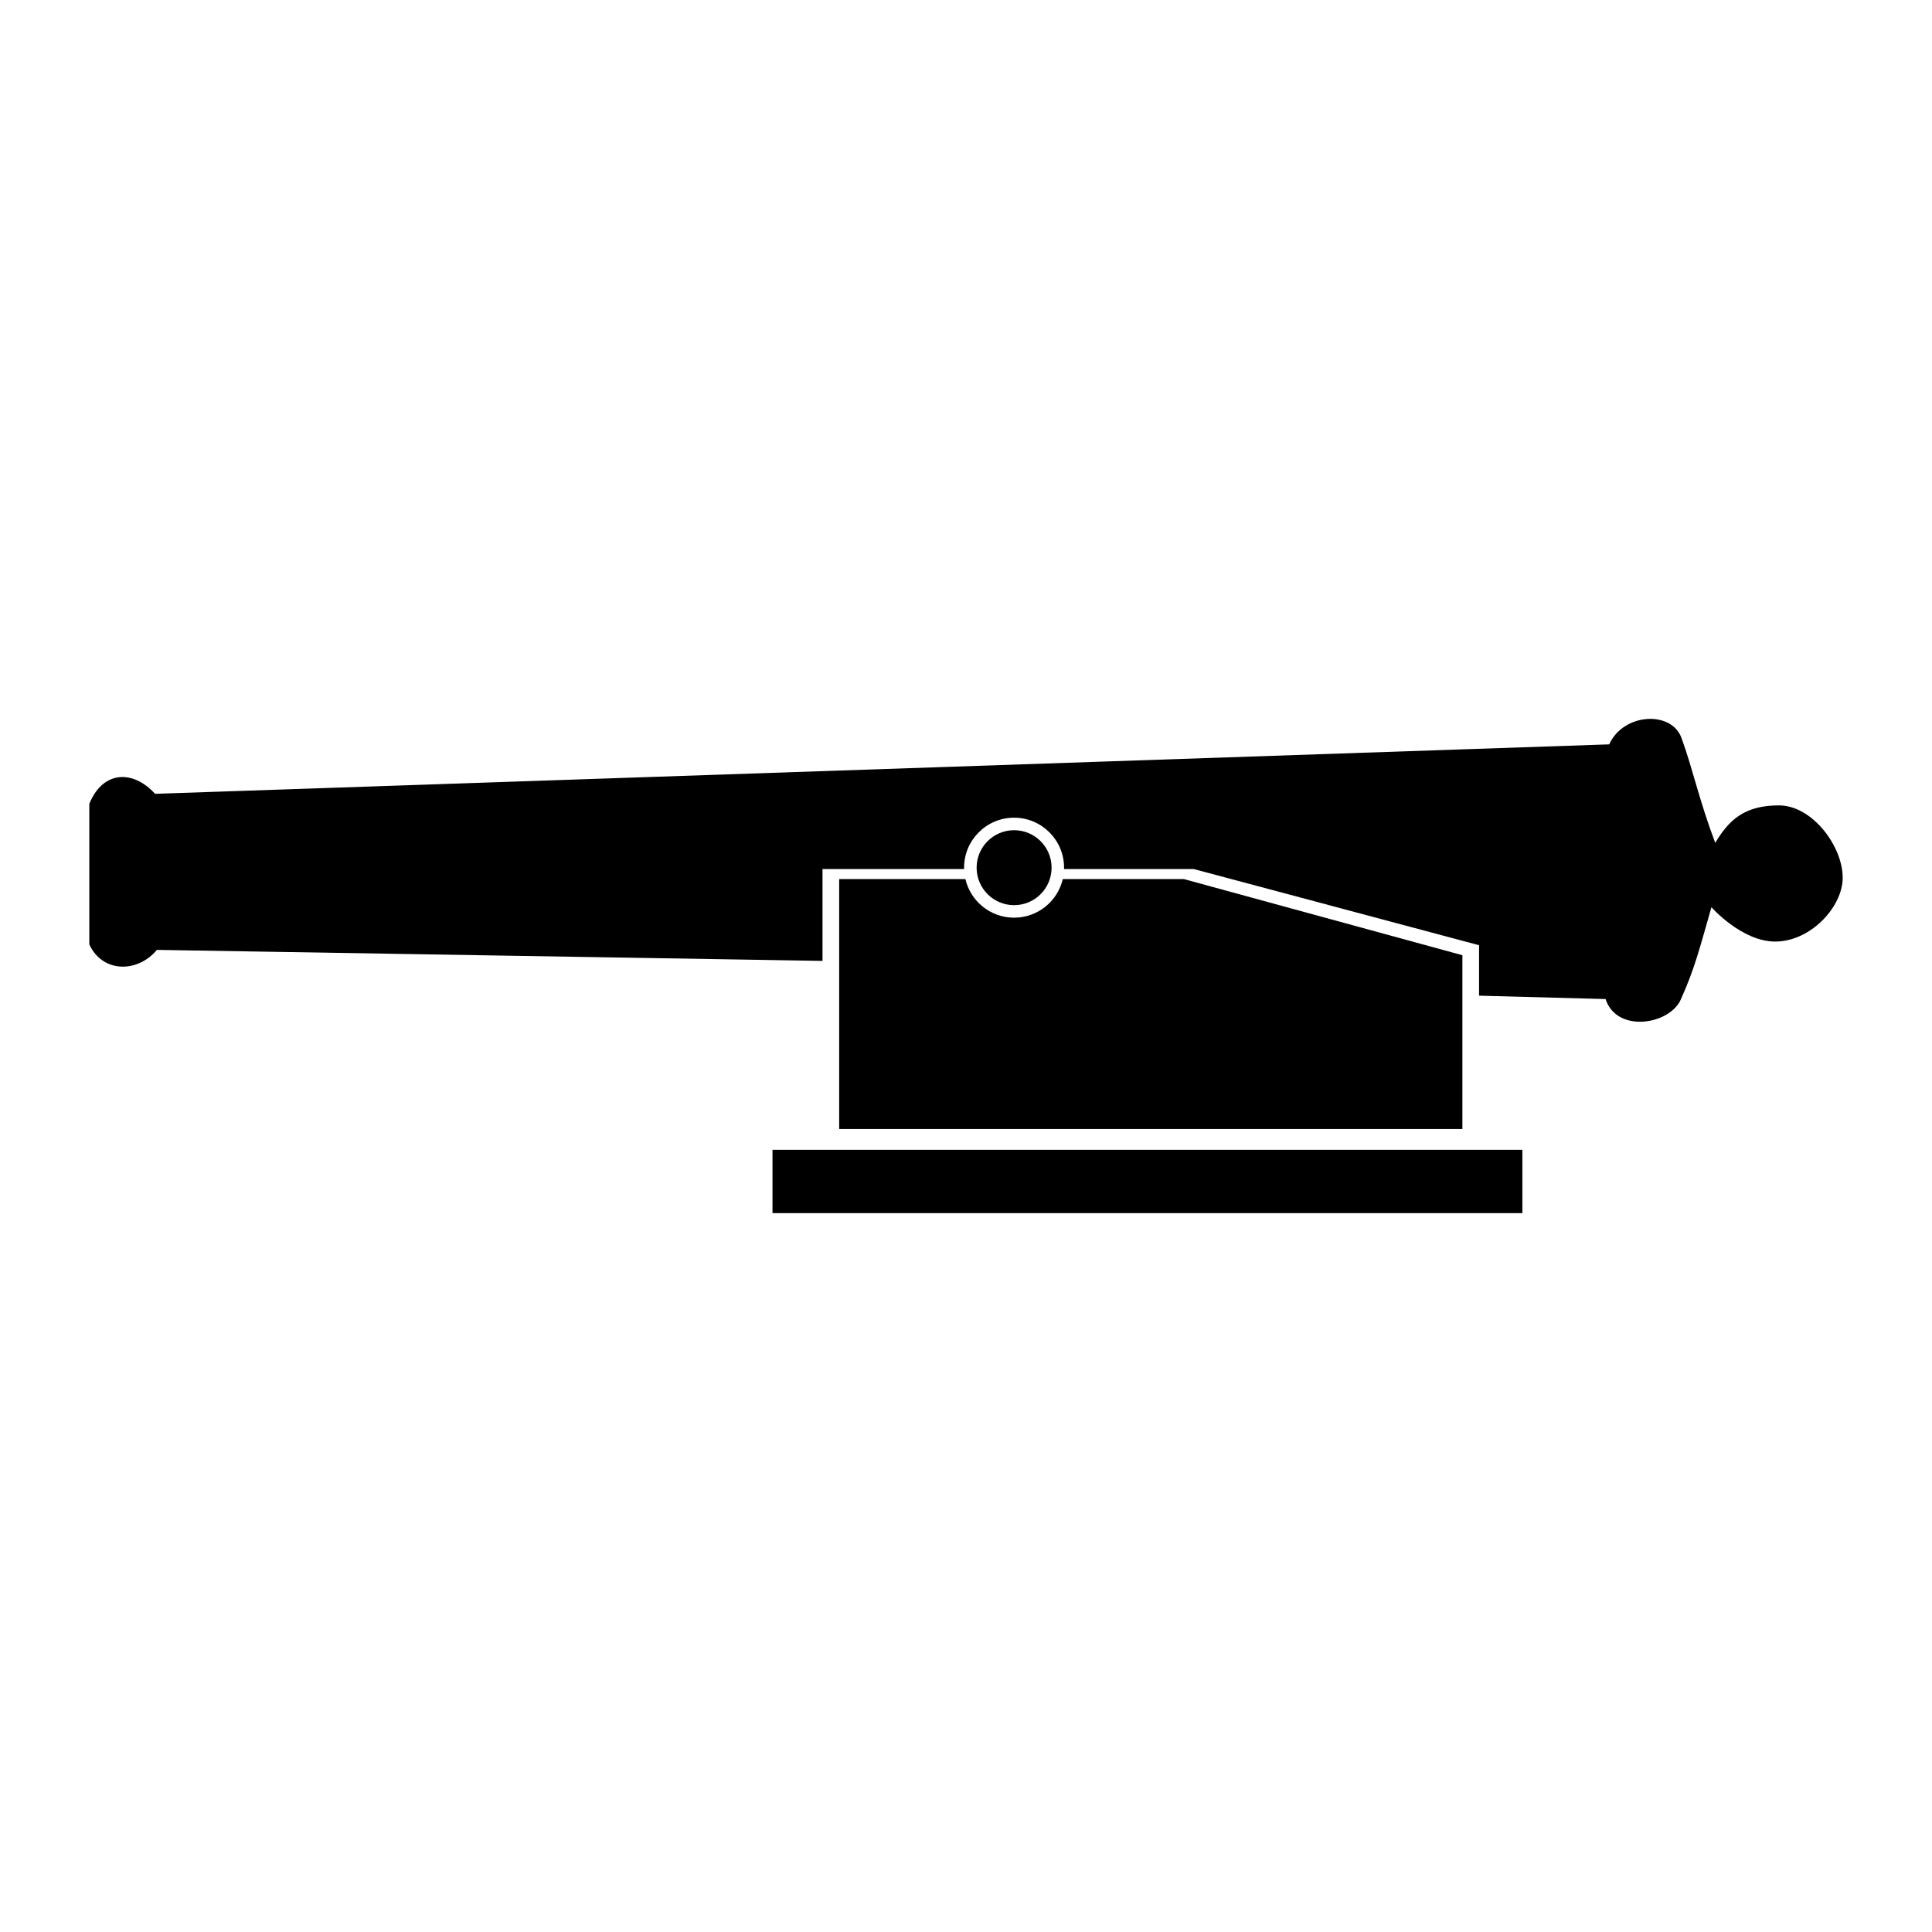 <svg xmlns="http://www.w3.org/2000/svg" xmlns:xlink="http://www.w3.org/1999/xlink" version="1.1" id="Layer_1" x="0px" y="0px" width="100px" height="100px" viewBox="0 0 100 100" enable-background="new 0 0 100 100" xml:space="preserve">
<rect x="39.985" y="59.514" width="38.813" height="3.277"/>
<path d="M75.693,49.442v8.996H43.436V45.5h6.532c0.267,1.145,1.295,1.999,2.521,1.999c1.229,0,2.254-0.854,2.521-1.999h6.263  L75.693,49.442z"/>
<path fill-rule="evenodd" clip-rule="evenodd" d="M92.078,41.687c-1.769-0.002-2.587,0.743-3.298,1.941  c-0.849-2.261-1.161-3.827-1.748-5.435c-0.518-1.424-3.006-1.293-3.739,0.335l-75.266,2.56c-1.173-1.279-2.714-1.18-3.404,0.518  v7.28c0.69,1.48,2.495,1.48,3.498,0.28l34.452,0.57v-4.754h7.33C49.9,44.959,49.9,44.934,49.9,44.911  c0-1.428,1.16-2.587,2.588-2.587c1.431,0,2.588,1.159,2.588,2.587c0,0.023,0,0.048-0.002,0.071h6.716l14.766,3.942v2.612  l6.548,0.175c0.582,1.78,3.308,1.327,3.89,0.032c0.731-1.624,0.973-2.638,1.59-4.786c0,0,1.587,1.801,3.332,1.778  c1.813-0.021,3.457-1.792,3.462-3.298C95.381,43.802,93.804,41.687,92.078,41.687z"/>
<circle cx="52.49" cy="44.911" r="1.94"/>
</svg>
